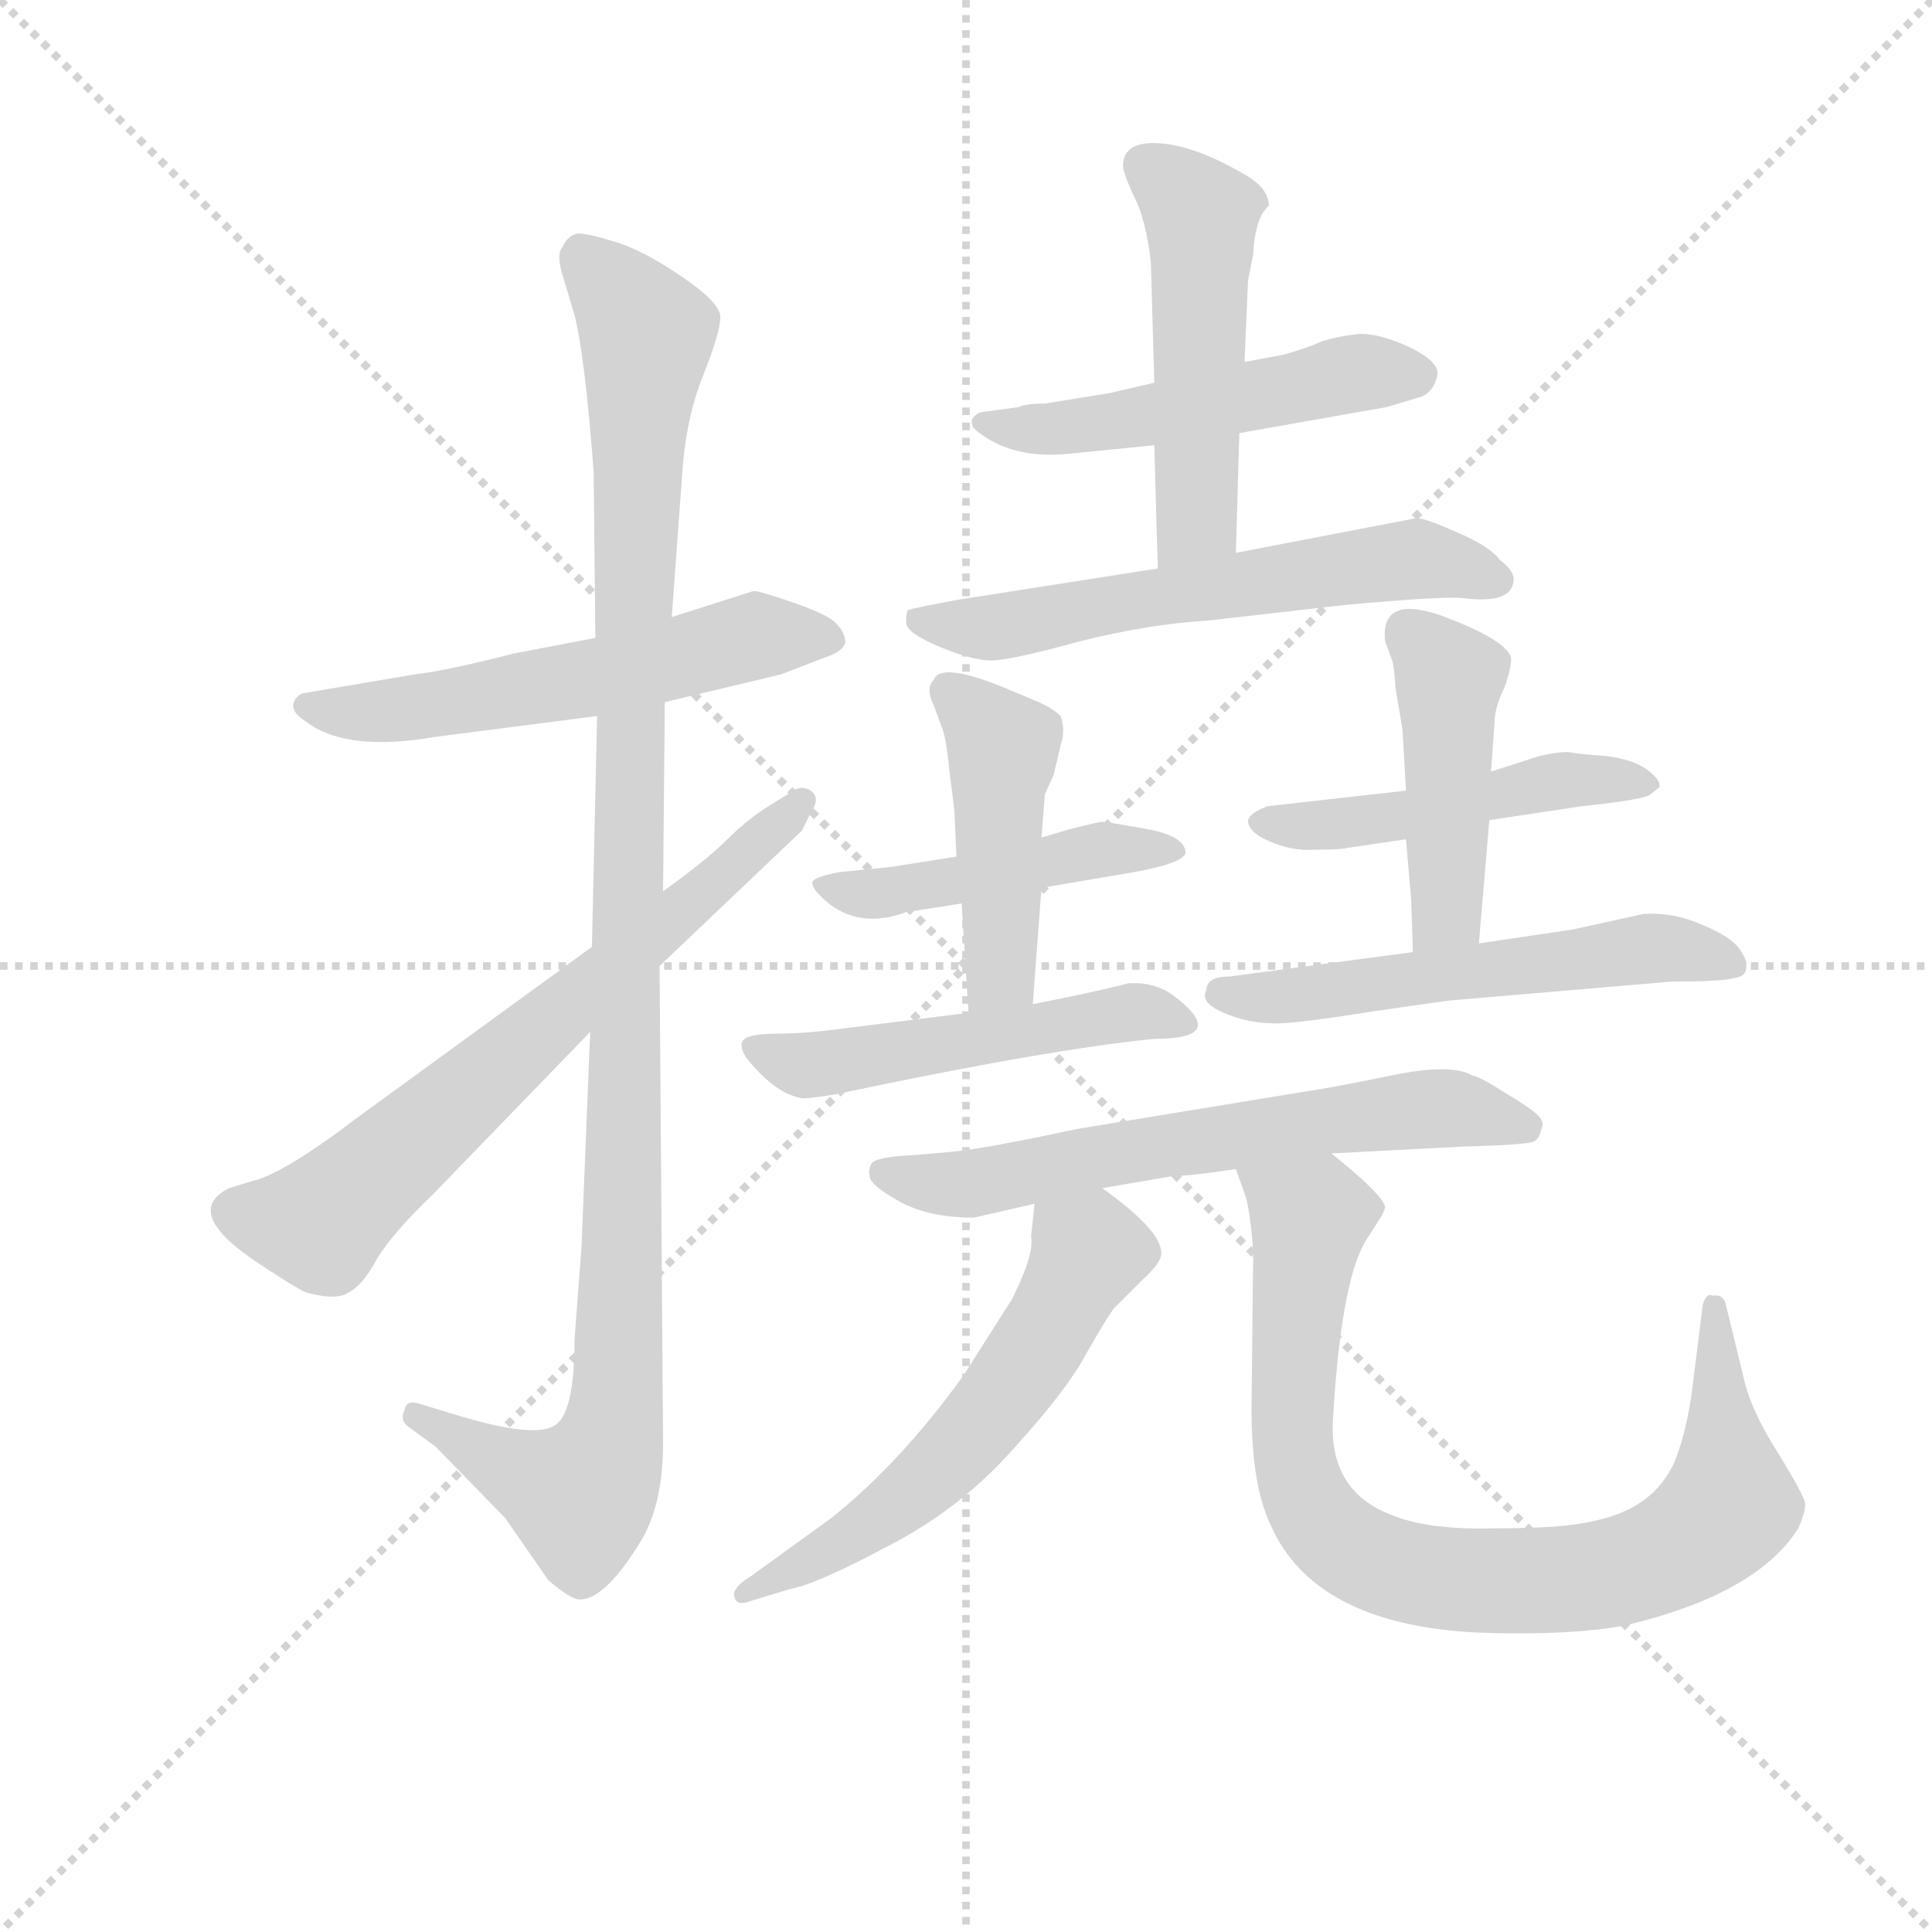 <svg version="1.1" viewBox="0 0 1024 1024" xmlns="http://www.w3.org/2000/svg">
  <g stroke="lightgray" stroke-dasharray="1,1" stroke-width="1" transform="scale(4, 4)">
    <line x1="0" y1="0" x2="256" y2="256"></line>
    <line x1="256" y1="0" x2="0" y2="256"></line>
    <line x1="128" y1="0" x2="128" y2="256"></line>
    <line x1="0" y1="128" x2="256" y2="128"></line>
  </g>
<g transform="scale(0.92, -0.92) translate(60, -900)">
   <style type="text/css">
    @keyframes keyframes0 {
      from {
       stroke: blue;
       stroke-dashoffset: 560;
       stroke-width: 128;
       }
       65% {
       animation-timing-function: step-end;
       stroke: blue;
       stroke-dashoffset: 0;
       stroke-width: 128;
       }
       to {
       stroke: black;
       stroke-width: 1024;
       }
       }
       #make-me-a-hanzi-animation-0 {
         animation: keyframes0 0.706s both;
         animation-delay: 0s;
         animation-timing-function: linear;
       }
    @keyframes keyframes1 {
      from {
       stroke: blue;
       stroke-dashoffset: 1129;
       stroke-width: 128;
       }
       79% {
       animation-timing-function: step-end;
       stroke: blue;
       stroke-dashoffset: 0;
       stroke-width: 128;
       }
       to {
       stroke: black;
       stroke-width: 1024;
       }
       }
       #make-me-a-hanzi-animation-1 {
         animation: keyframes1 1.169s both;
         animation-delay: 0.706s;
         animation-timing-function: linear;
       }
    @keyframes keyframes2 {
      from {
       stroke: blue;
       stroke-dashoffset: 674;
       stroke-width: 128;
       }
       69% {
       animation-timing-function: step-end;
       stroke: blue;
       stroke-dashoffset: 0;
       stroke-width: 128;
       }
       to {
       stroke: black;
       stroke-width: 1024;
       }
       }
       #make-me-a-hanzi-animation-2 {
         animation: keyframes2 0.799s both;
         animation-delay: 1.875s;
         animation-timing-function: linear;
       }
    @keyframes keyframes3 {
      from {
       stroke: blue;
       stroke-dashoffset: 509;
       stroke-width: 128;
       }
       62% {
       animation-timing-function: step-end;
       stroke: blue;
       stroke-dashoffset: 0;
       stroke-width: 128;
       }
       to {
       stroke: black;
       stroke-width: 1024;
       }
       }
       #make-me-a-hanzi-animation-3 {
         animation: keyframes3 0.664s both;
         animation-delay: 2.673s;
         animation-timing-function: linear;
       }
    @keyframes keyframes4 {
      from {
       stroke: blue;
       stroke-dashoffset: 501;
       stroke-width: 128;
       }
       62% {
       animation-timing-function: step-end;
       stroke: blue;
       stroke-dashoffset: 0;
       stroke-width: 128;
       }
       to {
       stroke: black;
       stroke-width: 1024;
       }
       }
       #make-me-a-hanzi-animation-4 {
         animation: keyframes4 0.658s both;
         animation-delay: 3.337s;
         animation-timing-function: linear;
       }
    @keyframes keyframes5 {
      from {
       stroke: blue;
       stroke-dashoffset: 594;
       stroke-width: 128;
       }
       66% {
       animation-timing-function: step-end;
       stroke: blue;
       stroke-dashoffset: 0;
       stroke-width: 128;
       }
       to {
       stroke: black;
       stroke-width: 1024;
       }
       }
       #make-me-a-hanzi-animation-5 {
         animation: keyframes5 0.733s both;
         animation-delay: 3.995s;
         animation-timing-function: linear;
       }
    @keyframes keyframes6 {
      from {
       stroke: blue;
       stroke-dashoffset: 462;
       stroke-width: 128;
       }
       60% {
       animation-timing-function: step-end;
       stroke: blue;
       stroke-dashoffset: 0;
       stroke-width: 128;
       }
       to {
       stroke: black;
       stroke-width: 1024;
       }
       }
       #make-me-a-hanzi-animation-6 {
         animation: keyframes6 0.626s both;
         animation-delay: 4.728s;
         animation-timing-function: linear;
       }
    @keyframes keyframes7 {
      from {
       stroke: blue;
       stroke-dashoffset: 449;
       stroke-width: 128;
       }
       59% {
       animation-timing-function: step-end;
       stroke: blue;
       stroke-dashoffset: 0;
       stroke-width: 128;
       }
       to {
       stroke: black;
       stroke-width: 1024;
       }
       }
       #make-me-a-hanzi-animation-7 {
         animation: keyframes7 0.615s both;
         animation-delay: 5.354s;
         animation-timing-function: linear;
       }
    @keyframes keyframes8 {
      from {
       stroke: blue;
       stroke-dashoffset: 503;
       stroke-width: 128;
       }
       62% {
       animation-timing-function: step-end;
       stroke: blue;
       stroke-dashoffset: 0;
       stroke-width: 128;
       }
       to {
       stroke: black;
       stroke-width: 1024;
       }
       }
       #make-me-a-hanzi-animation-8 {
         animation: keyframes8 0.659s both;
         animation-delay: 5.97s;
         animation-timing-function: linear;
       }
    @keyframes keyframes9 {
      from {
       stroke: blue;
       stroke-dashoffset: 482;
       stroke-width: 128;
       }
       61% {
       animation-timing-function: step-end;
       stroke: blue;
       stroke-dashoffset: 0;
       stroke-width: 128;
       }
       to {
       stroke: black;
       stroke-width: 1024;
       }
       }
       #make-me-a-hanzi-animation-9 {
         animation: keyframes9 0.642s both;
         animation-delay: 6.629s;
         animation-timing-function: linear;
       }
    @keyframes keyframes10 {
      from {
       stroke: blue;
       stroke-dashoffset: 446;
       stroke-width: 128;
       }
       59% {
       animation-timing-function: step-end;
       stroke: blue;
       stroke-dashoffset: 0;
       stroke-width: 128;
       }
       to {
       stroke: black;
       stroke-width: 1024;
       }
       }
       #make-me-a-hanzi-animation-10 {
         animation: keyframes10 0.613s both;
         animation-delay: 7.271s;
         animation-timing-function: linear;
       }
    @keyframes keyframes11 {
      from {
       stroke: blue;
       stroke-dashoffset: 550;
       stroke-width: 128;
       }
       64% {
       animation-timing-function: step-end;
       stroke: blue;
       stroke-dashoffset: 0;
       stroke-width: 128;
       }
       to {
       stroke: black;
       stroke-width: 1024;
       }
       }
       #make-me-a-hanzi-animation-11 {
         animation: keyframes11 0.698s both;
         animation-delay: 7.884s;
         animation-timing-function: linear;
       }
    @keyframes keyframes12 {
      from {
       stroke: blue;
       stroke-dashoffset: 633;
       stroke-width: 128;
       }
       67% {
       animation-timing-function: step-end;
       stroke: blue;
       stroke-dashoffset: 0;
       stroke-width: 128;
       }
       to {
       stroke: black;
       stroke-width: 1024;
       }
       }
       #make-me-a-hanzi-animation-12 {
         animation: keyframes12 0.765s both;
         animation-delay: 8.582s;
         animation-timing-function: linear;
       }
    @keyframes keyframes13 {
      from {
       stroke: blue;
       stroke-dashoffset: 573;
       stroke-width: 128;
       }
       65% {
       animation-timing-function: step-end;
       stroke: blue;
       stroke-dashoffset: 0;
       stroke-width: 128;
       }
       to {
       stroke: black;
       stroke-width: 1024;
       }
       }
       #make-me-a-hanzi-animation-13 {
         animation: keyframes13 0.716s both;
         animation-delay: 9.347s;
         animation-timing-function: linear;
       }
    @keyframes keyframes14 {
      from {
       stroke: blue;
       stroke-dashoffset: 846;
       stroke-width: 128;
       }
       73% {
       animation-timing-function: step-end;
       stroke: blue;
       stroke-dashoffset: 0;
       stroke-width: 128;
       }
       to {
       stroke: black;
       stroke-width: 1024;
       }
       }
       #make-me-a-hanzi-animation-14 {
         animation: keyframes14 0.938s both;
         animation-delay: 10.063s;
         animation-timing-function: linear;
       }
</style>
<path d="M 191.0 475.5 L 284.0 487.5 L 323.0 495.5 L 390.0 511.5 L 416.0 521.5 Q 425.0 524.5 427.0 529.5 Q 427.0 535.5 422.0 540.5 Q 418.0 545.5 398.0 552.5 Q 378.0 559.5 374.0 559.5 L 327.0 544.5 L 283.0 532.5 L 236.0 523.5 Q 197.0 513.5 179.0 511.5 L 114.0 500.5 Q 110.0 498.5 109.0 494.5 Q 108.0 489.5 116.0 484.5 Q 139.0 466.5 191.0 475.5 Z" fill="lightgray"></path> 
<path d="M 284.0 487.5 L 281.0 354.5 L 280.0 305.5 L 275.0 181.5 L 271.0 128.5 Q 271.0 84.5 259.0 78.5 Q 247.0 71.5 204.0 84.5 L 181.0 91.5 Q 174.0 93.5 173.0 87.5 Q 170.0 81.5 176.0 77.5 L 191.0 66.5 L 231.0 25.5 L 256.0 -10.5 Q 269.0 -21.5 274.0 -21.5 Q 289.0 -21.5 310.0 13.5 Q 322.0 34.5 322.0 68.5 L 320.0 343.5 L 322.0 386.5 L 323.0 495.5 L 327.0 544.5 L 333.0 626.5 Q 335.0 658.5 345.0 683.5 Q 355.0 708.5 355.0 717.5 Q 355.0 725.5 333.0 740.5 Q 311.0 755.5 295.0 760.5 Q 279.0 765.5 273.0 765.5 Q 267.0 764.5 264.0 757.5 Q 260.0 753.5 265.0 738.5 L 271.0 718.5 Q 277.0 694.5 282.0 628.5 L 283.0 532.5 L 284.0 487.5 Z" fill="lightgray"></path> 
<path d="M 281.0 354.5 L 145.0 255.5 Q 103.0 223.5 85.0 219.5 L 72.0 215.5 Q 44.0 201.5 90.0 171.5 Q 108.0 159.5 116.0 155.5 Q 134.0 150.5 141.0 155.5 Q 149.0 159.5 157.0 174.5 Q 166.0 189.5 190.0 212.5 L 280.0 305.5 L 320.0 343.5 L 402.0 421.5 L 407.0 431.5 Q 413.0 440.5 407.0 444.5 Q 401.0 448.5 394.0 442.5 L 381.0 434.5 Q 369.0 426.5 358.0 415.5 Q 347.0 404.5 322.0 386.5 L 281.0 354.5 Z" fill="lightgray"></path> 
<path d="M 527.0 665.5 L 505.0 662.5 Q 502.0 661.5 500.0 658.5 Q 499.0 654.5 503.0 651.5 Q 523.0 635.5 555.0 638.5 L 605.0 643.5 L 654.0 650.5 L 739.0 665.5 L 759.0 671.5 Q 766.0 674.5 768.0 683.5 Q 770.0 691.5 751.0 700.5 Q 733.0 708.5 722.0 707.5 Q 712.0 706.5 702.0 703.5 Q 693.0 699.5 679.0 695.5 L 657.0 691.5 L 605.0 679.5 L 579.0 673.5 L 542.0 667.5 Q 531.0 667.5 527.0 665.5 Z" fill="lightgray"></path> 
<path d="M 605.0 643.5 L 607.0 572.5 C 608.0 542.5 651.0 551.5 652.0 581.5 L 654.0 650.5 L 657.0 691.5 L 659.0 738.5 L 662.0 753.5 Q 663.0 774.5 671.0 781.5 Q 671.0 791.5 657.0 799.5 Q 628.0 816.5 607.0 817.5 Q 587.0 818.5 587.0 804.5 Q 587.0 800.5 593.0 787.5 Q 600.0 774.5 603.0 749.5 L 605.0 679.5 L 605.0 643.5 Z" fill="lightgray"></path> 
<path d="M 607.0 572.5 L 492.0 554.5 Q 465.0 549.5 463.0 548.5 Q 462.0 546.5 462.0 541.5 Q 462.0 535.5 481.0 527.5 Q 500.0 519.5 511.0 519.5 Q 522.0 519.5 562.0 530.5 Q 602.0 540.5 636.0 542.5 L 715.0 551.5 Q 770.0 556.5 782.0 555.5 Q 812.0 551.5 812.0 566.5 Q 812.0 571.5 804.0 577.5 Q 798.0 585.5 779.0 593.5 Q 761.0 601.5 756.0 601.5 L 652.0 581.5 L 607.0 572.5 Z" fill="lightgray"></path> 
<path d="M 540.0 388.5 L 593.0 397.5 Q 621.0 402.5 623.0 408.5 Q 623.0 418.5 600.0 422.5 Q 578.0 426.5 575.0 426.5 Q 573.0 426.5 557.0 422.5 L 540.0 417.5 L 491.0 406.5 L 453.0 400.5 L 423.0 397.5 Q 408.0 394.5 408.0 391.5 Q 408.0 388.5 412.0 384.5 Q 432.0 363.5 462.0 374.5 L 494.0 379.5 L 540.0 388.5 Z" fill="lightgray"></path> 
<path d="M 494.0 379.5 L 498.0 316.5 C 500.0 286.5 533.0 291.5 535.0 321.5 L 540.0 388.5 L 540.0 417.5 L 542.0 442.5 L 547.0 453.5 L 551.0 470.5 Q 554.0 479.5 551.0 487.5 Q 546.0 492.5 536.0 496.5 L 517.0 504.5 Q 482.0 518.5 478.0 508.5 Q 473.0 503.5 478.0 493.5 L 482.0 482.5 Q 485.0 476.5 487.0 455.5 Q 490.0 433.5 490.0 429.5 L 491.0 406.5 L 494.0 379.5 Z" fill="lightgray"></path> 
<path d="M 498.0 316.5 L 426.0 307.5 Q 404.0 304.5 388.0 304.5 Q 373.0 304.5 369.0 301.5 Q 365.0 298.5 370.0 290.5 Q 386.0 270.5 401.0 267.5 Q 403.0 266.5 421.0 269.5 Q 544.0 295.5 605.0 301.5 Q 649.0 301.5 616.0 326.5 Q 605.0 334.5 590.0 333.5 Q 571.0 328.5 535.0 321.5 L 498.0 316.5 Z" fill="lightgray"></path> 
<path d="M 798.0 427.5 L 851.0 435.5 Q 889.0 439.5 891.0 442.5 L 896.0 446.5 Q 897.0 450.5 889.0 456.5 Q 881.0 462.5 865.0 464.5 Q 850.0 465.5 845.0 466.5 Q 841.0 467.5 827.0 464.5 L 799.0 455.5 L 750.0 444.5 L 670.0 435.5 Q 660.0 431.5 659.0 427.5 Q 659.0 420.5 671.0 415.5 Q 684.0 409.5 698.0 410.5 Q 713.0 410.5 716.0 411.5 L 750.0 416.5 L 798.0 427.5 Z" fill="lightgray"></path> 
<path d="M 792.0 356.5 L 798.0 427.5 L 799.0 455.5 L 801.0 483.5 Q 801.0 492.5 807.0 504.5 Q 812.0 519.5 810.0 522.5 Q 805.0 532.5 770.0 545.5 Q 735.0 557.5 738.0 530.5 L 742.0 519.5 Q 743.0 517.5 744.0 503.5 L 748.0 479.5 L 750.0 444.5 L 750.0 416.5 L 753.0 381.5 L 754.0 351.5 C 755.0 321.5 789.0 326.5 792.0 356.5 Z" fill="lightgray"></path> 
<path d="M 635.0 329.5 Q 631.0 322.5 645.0 316.5 Q 659.0 310.5 673.0 310.5 Q 682.0 309.5 732.0 317.5 L 774.0 323.5 L 903.0 334.5 Q 932.0 334.5 939.0 336.5 Q 946.0 337.5 946.0 342.5 Q 947.0 346.5 942.0 353.5 Q 937.0 360.5 920.0 367.5 Q 904.0 374.5 887.0 373.5 L 846.0 364.5 L 792.0 356.5 L 754.0 351.5 L 649.0 337.5 Q 635.0 337.5 635.0 329.5 Z" fill="lightgray"></path> 
<path d="M 707.0 235.5 L 784.0 239.5 Q 821.0 240.5 824.0 242.5 Q 827.0 244.5 828.0 249.5 Q 830.0 253.5 826.0 257.5 Q 822.0 261.5 807.0 270.5 Q 793.0 279.5 788.0 280.5 Q 776.0 287.5 742.0 280.5 Q 708.0 273.5 694.0 271.5 L 560.0 249.5 Q 509.0 238.5 489.0 236.5 L 466.0 234.5 Q 444.0 233.5 442.0 229.5 Q 440.0 225.5 441.0 222.5 Q 441.0 217.5 457.0 208.5 Q 474.0 198.5 501.0 198.5 L 536.0 206.5 L 575.0 215.5 L 616.0 222.5 Q 626.0 222.5 652.0 226.5 L 707.0 235.5 Z" fill="lightgray"></path> 
<path d="M 536.0 206.5 L 534.0 187.5 Q 536.0 177.5 523.0 151.5 L 495.0 107.5 Q 459.0 57.5 419.0 25.5 L 372.0 -8.5 Q 362.0 -14.5 363.0 -19.5 Q 364.0 -25.5 372.0 -22.5 L 395.0 -15.5 Q 411.0 -12.5 452.0 9.5 Q 493.0 30.5 524.0 65.5 Q 555.0 99.5 566.0 120.5 Q 578.0 141.5 582.0 146.5 L 598.0 162.5 Q 609.0 172.5 609.0 177.5 Q 610.0 190.5 575.0 215.5 C 551.0 233.5 539.0 236.5 536.0 206.5 Z" fill="lightgray"></path> 
<path d="M 662.0 179.5 L 661.0 88.5 Q 661.0 44.5 672.0 21.5 Q 697.0 -35.5 790.0 -40.5 Q 843.0 -42.5 876.0 -36.5 Q 952.0 -18.5 976.0 19.5 Q 980.0 28.5 980.0 33.5 Q 980.0 37.5 964.0 63.5 Q 948.0 88.5 944.0 108.5 L 934.0 149.5 Q 932.0 154.5 927.0 153.5 Q 923.0 155.5 921.0 148.5 L 915.0 100.5 Q 912.0 76.5 905.0 58.5 Q 893.0 30.5 857.0 23.5 Q 841.0 19.5 801.0 19.5 Q 762.0 18.5 741.0 27.5 Q 705.0 41.5 708.0 83.5 Q 713.0 167.5 729.0 188.5 L 734.0 196.5 Q 737.0 200.5 738.0 204.5 Q 737.0 211.5 707.0 235.5 C 684.0 254.5 642.0 254.5 652.0 226.5 L 657.0 212.5 Q 660.0 204.5 662.0 179.5 Z" fill="lightgray"></path> 
      <clipPath id="make-me-a-hanzi-clip-0">
      <path d="M 191.0 475.5 L 284.0 487.5 L 323.0 495.5 L 390.0 511.5 L 416.0 521.5 Q 425.0 524.5 427.0 529.5 Q 427.0 535.5 422.0 540.5 Q 418.0 545.5 398.0 552.5 Q 378.0 559.5 374.0 559.5 L 327.0 544.5 L 283.0 532.5 L 236.0 523.5 Q 197.0 513.5 179.0 511.5 L 114.0 500.5 Q 110.0 498.5 109.0 494.5 Q 108.0 489.5 116.0 484.5 Q 139.0 466.5 191.0 475.5 Z" fill="lightgray"></path>
      </clipPath>
      <path clip-path="url(#make-me-a-hanzi-clip-0)" d="M 117.0 492.5 L 196.0 494.5 L 374.0 533.5 L 417.0 531.5 " fill="none" id="make-me-a-hanzi-animation-0" stroke-dasharray="432 864" stroke-linecap="round"></path>

      <clipPath id="make-me-a-hanzi-clip-1">
      <path d="M 284.0 487.5 L 281.0 354.5 L 280.0 305.5 L 275.0 181.5 L 271.0 128.5 Q 271.0 84.5 259.0 78.5 Q 247.0 71.5 204.0 84.5 L 181.0 91.5 Q 174.0 93.5 173.0 87.5 Q 170.0 81.5 176.0 77.5 L 191.0 66.5 L 231.0 25.5 L 256.0 -10.5 Q 269.0 -21.5 274.0 -21.5 Q 289.0 -21.5 310.0 13.5 Q 322.0 34.5 322.0 68.5 L 320.0 343.5 L 322.0 386.5 L 323.0 495.5 L 327.0 544.5 L 333.0 626.5 Q 335.0 658.5 345.0 683.5 Q 355.0 708.5 355.0 717.5 Q 355.0 725.5 333.0 740.5 Q 311.0 755.5 295.0 760.5 Q 279.0 765.5 273.0 765.5 Q 267.0 764.5 264.0 757.5 Q 260.0 753.5 265.0 738.5 L 271.0 718.5 Q 277.0 694.5 282.0 628.5 L 283.0 532.5 L 284.0 487.5 Z" fill="lightgray"></path>
      </clipPath>
      <path clip-path="url(#make-me-a-hanzi-clip-1)" d="M 280.0 748.5 L 302.0 728.5 L 311.0 706.5 L 304.0 604.5 L 308.0 566.5 L 300.0 556.5 L 310.0 521.5 L 300.0 510.5 L 308.0 468.5 L 302.0 420.5 L 309.0 413.5 L 297.0 376.5 L 305.0 365.5 L 295.0 329.5 L 308.0 315.5 L 291.0 274.5 L 304.0 260.5 L 293.0 211.5 L 300.0 205.5 L 299.0 150.5 L 286.0 47.5 L 273.0 37.5 L 229.0 60.5 L 223.0 57.5 L 180.0 84.5 " fill="none" id="make-me-a-hanzi-animation-1" stroke-dasharray="1001 2002" stroke-linecap="round"></path>

      <clipPath id="make-me-a-hanzi-clip-2">
      <path d="M 281.0 354.5 L 145.0 255.5 Q 103.0 223.5 85.0 219.5 L 72.0 215.5 Q 44.0 201.5 90.0 171.5 Q 108.0 159.5 116.0 155.5 Q 134.0 150.5 141.0 155.5 Q 149.0 159.5 157.0 174.5 Q 166.0 189.5 190.0 212.5 L 280.0 305.5 L 320.0 343.5 L 402.0 421.5 L 407.0 431.5 Q 413.0 440.5 407.0 444.5 Q 401.0 448.5 394.0 442.5 L 381.0 434.5 Q 369.0 426.5 358.0 415.5 Q 347.0 404.5 322.0 386.5 L 281.0 354.5 Z" fill="lightgray"></path>
      </clipPath>
      <path clip-path="url(#make-me-a-hanzi-clip-2)" d="M 76.0 201.5 L 91.0 195.5 L 124.0 195.5 L 401.0 438.5 " fill="none" id="make-me-a-hanzi-animation-2" stroke-dasharray="546 1092" stroke-linecap="round"></path>

      <clipPath id="make-me-a-hanzi-clip-3">
      <path d="M 527.0 665.5 L 505.0 662.5 Q 502.0 661.5 500.0 658.5 Q 499.0 654.5 503.0 651.5 Q 523.0 635.5 555.0 638.5 L 605.0 643.5 L 654.0 650.5 L 739.0 665.5 L 759.0 671.5 Q 766.0 674.5 768.0 683.5 Q 770.0 691.5 751.0 700.5 Q 733.0 708.5 722.0 707.5 Q 712.0 706.5 702.0 703.5 Q 693.0 699.5 679.0 695.5 L 657.0 691.5 L 605.0 679.5 L 579.0 673.5 L 542.0 667.5 Q 531.0 667.5 527.0 665.5 Z" fill="lightgray"></path>
      </clipPath>
      <path clip-path="url(#make-me-a-hanzi-clip-3)" d="M 506.0 656.5 L 547.0 652.5 L 720.0 685.5 L 756.0 683.5 " fill="none" id="make-me-a-hanzi-animation-3" stroke-dasharray="381 762" stroke-linecap="round"></path>

      <clipPath id="make-me-a-hanzi-clip-4">
      <path d="M 605.0 643.5 L 607.0 572.5 C 608.0 542.5 651.0 551.5 652.0 581.5 L 654.0 650.5 L 657.0 691.5 L 659.0 738.5 L 662.0 753.5 Q 663.0 774.5 671.0 781.5 Q 671.0 791.5 657.0 799.5 Q 628.0 816.5 607.0 817.5 Q 587.0 818.5 587.0 804.5 Q 587.0 800.5 593.0 787.5 Q 600.0 774.5 603.0 749.5 L 605.0 679.5 L 605.0 643.5 Z" fill="lightgray"></path>
      </clipPath>
      <path clip-path="url(#make-me-a-hanzi-clip-4)" d="M 600.0 804.5 L 626.0 783.5 L 633.0 767.5 L 630.0 600.5 L 613.0 579.5 " fill="none" id="make-me-a-hanzi-animation-4" stroke-dasharray="373 746" stroke-linecap="round"></path>

      <clipPath id="make-me-a-hanzi-clip-5">
      <path d="M 607.0 572.5 L 492.0 554.5 Q 465.0 549.5 463.0 548.5 Q 462.0 546.5 462.0 541.5 Q 462.0 535.5 481.0 527.5 Q 500.0 519.5 511.0 519.5 Q 522.0 519.5 562.0 530.5 Q 602.0 540.5 636.0 542.5 L 715.0 551.5 Q 770.0 556.5 782.0 555.5 Q 812.0 551.5 812.0 566.5 Q 812.0 571.5 804.0 577.5 Q 798.0 585.5 779.0 593.5 Q 761.0 601.5 756.0 601.5 L 652.0 581.5 L 607.0 572.5 Z" fill="lightgray"></path>
      </clipPath>
      <path clip-path="url(#make-me-a-hanzi-clip-5)" d="M 468.0 544.5 L 507.0 537.5 L 753.0 578.5 L 801.0 566.5 " fill="none" id="make-me-a-hanzi-animation-5" stroke-dasharray="466 932" stroke-linecap="round"></path>

      <clipPath id="make-me-a-hanzi-clip-6">
      <path d="M 540.0 388.5 L 593.0 397.5 Q 621.0 402.5 623.0 408.5 Q 623.0 418.5 600.0 422.5 Q 578.0 426.5 575.0 426.5 Q 573.0 426.5 557.0 422.5 L 540.0 417.5 L 491.0 406.5 L 453.0 400.5 L 423.0 397.5 Q 408.0 394.5 408.0 391.5 Q 408.0 388.5 412.0 384.5 Q 432.0 363.5 462.0 374.5 L 494.0 379.5 L 540.0 388.5 Z" fill="lightgray"></path>
      </clipPath>
      <path clip-path="url(#make-me-a-hanzi-clip-6)" d="M 413.0 389.5 L 442.0 384.5 L 567.0 409.5 L 616.0 409.5 " fill="none" id="make-me-a-hanzi-animation-6" stroke-dasharray="334 668" stroke-linecap="round"></path>

      <clipPath id="make-me-a-hanzi-clip-7">
      <path d="M 494.0 379.5 L 498.0 316.5 C 500.0 286.5 533.0 291.5 535.0 321.5 L 540.0 388.5 L 540.0 417.5 L 542.0 442.5 L 547.0 453.5 L 551.0 470.5 Q 554.0 479.5 551.0 487.5 Q 546.0 492.5 536.0 496.5 L 517.0 504.5 Q 482.0 518.5 478.0 508.5 Q 473.0 503.5 478.0 493.5 L 482.0 482.5 Q 485.0 476.5 487.0 455.5 Q 490.0 433.5 490.0 429.5 L 491.0 406.5 L 494.0 379.5 Z" fill="lightgray"></path>
      </clipPath>
      <path clip-path="url(#make-me-a-hanzi-clip-7)" d="M 487.0 501.5 L 517.0 468.5 L 517.0 343.5 L 503.0 324.5 " fill="none" id="make-me-a-hanzi-animation-7" stroke-dasharray="321 642" stroke-linecap="round"></path>

      <clipPath id="make-me-a-hanzi-clip-8">
      <path d="M 498.0 316.5 L 426.0 307.5 Q 404.0 304.5 388.0 304.5 Q 373.0 304.5 369.0 301.5 Q 365.0 298.5 370.0 290.5 Q 386.0 270.5 401.0 267.5 Q 403.0 266.5 421.0 269.5 Q 544.0 295.5 605.0 301.5 Q 649.0 301.5 616.0 326.5 Q 605.0 334.5 590.0 333.5 Q 571.0 328.5 535.0 321.5 L 498.0 316.5 Z" fill="lightgray"></path>
      </clipPath>
      <path clip-path="url(#make-me-a-hanzi-clip-8)" d="M 374.0 296.5 L 402.0 286.5 L 428.0 287.5 L 596.0 317.5 L 616.0 311.5 " fill="none" id="make-me-a-hanzi-animation-8" stroke-dasharray="375 750" stroke-linecap="round"></path>

      <clipPath id="make-me-a-hanzi-clip-9">
      <path d="M 798.0 427.5 L 851.0 435.5 Q 889.0 439.5 891.0 442.5 L 896.0 446.5 Q 897.0 450.5 889.0 456.5 Q 881.0 462.5 865.0 464.5 Q 850.0 465.5 845.0 466.5 Q 841.0 467.5 827.0 464.5 L 799.0 455.5 L 750.0 444.5 L 670.0 435.5 Q 660.0 431.5 659.0 427.5 Q 659.0 420.5 671.0 415.5 Q 684.0 409.5 698.0 410.5 Q 713.0 410.5 716.0 411.5 L 750.0 416.5 L 798.0 427.5 Z" fill="lightgray"></path>
      </clipPath>
      <path clip-path="url(#make-me-a-hanzi-clip-9)" d="M 667.0 427.5 L 704.0 424.5 L 835.0 450.5 L 890.0 449.5 " fill="none" id="make-me-a-hanzi-animation-9" stroke-dasharray="354 708" stroke-linecap="round"></path>

      <clipPath id="make-me-a-hanzi-clip-10">
      <path d="M 792.0 356.5 L 798.0 427.5 L 799.0 455.5 L 801.0 483.5 Q 801.0 492.5 807.0 504.5 Q 812.0 519.5 810.0 522.5 Q 805.0 532.5 770.0 545.5 Q 735.0 557.5 738.0 530.5 L 742.0 519.5 Q 743.0 517.5 744.0 503.5 L 748.0 479.5 L 750.0 444.5 L 750.0 416.5 L 753.0 381.5 L 754.0 351.5 C 755.0 321.5 789.0 326.5 792.0 356.5 Z" fill="lightgray"></path>
      </clipPath>
      <path clip-path="url(#make-me-a-hanzi-clip-10)" d="M 751.0 535.5 L 775.0 509.5 L 774.0 379.5 L 759.0 359.5 " fill="none" id="make-me-a-hanzi-animation-10" stroke-dasharray="318 636" stroke-linecap="round"></path>

      <clipPath id="make-me-a-hanzi-clip-11">
      <path d="M 635.0 329.5 Q 631.0 322.5 645.0 316.5 Q 659.0 310.5 673.0 310.5 Q 682.0 309.5 732.0 317.5 L 774.0 323.5 L 903.0 334.5 Q 932.0 334.5 939.0 336.5 Q 946.0 337.5 946.0 342.5 Q 947.0 346.5 942.0 353.5 Q 937.0 360.5 920.0 367.5 Q 904.0 374.5 887.0 373.5 L 846.0 364.5 L 792.0 356.5 L 754.0 351.5 L 649.0 337.5 Q 635.0 337.5 635.0 329.5 Z" fill="lightgray"></path>
      </clipPath>
      <path clip-path="url(#make-me-a-hanzi-clip-11)" d="M 645.0 326.5 L 719.0 329.5 L 884.0 353.5 L 937.0 345.5 " fill="none" id="make-me-a-hanzi-animation-11" stroke-dasharray="422 844" stroke-linecap="round"></path>

      <clipPath id="make-me-a-hanzi-clip-12">
      <path d="M 707.0 235.5 L 784.0 239.5 Q 821.0 240.5 824.0 242.5 Q 827.0 244.5 828.0 249.5 Q 830.0 253.5 826.0 257.5 Q 822.0 261.5 807.0 270.5 Q 793.0 279.5 788.0 280.5 Q 776.0 287.5 742.0 280.5 Q 708.0 273.5 694.0 271.5 L 560.0 249.5 Q 509.0 238.5 489.0 236.5 L 466.0 234.5 Q 444.0 233.5 442.0 229.5 Q 440.0 225.5 441.0 222.5 Q 441.0 217.5 457.0 208.5 Q 474.0 198.5 501.0 198.5 L 536.0 206.5 L 575.0 215.5 L 616.0 222.5 Q 626.0 222.5 652.0 226.5 L 707.0 235.5 Z" fill="lightgray"></path>
      </clipPath>
      <path clip-path="url(#make-me-a-hanzi-clip-12)" d="M 448.0 225.5 L 469.0 218.5 L 503.0 218.5 L 755.0 261.5 L 784.0 260.5 L 819.0 249.5 " fill="none" id="make-me-a-hanzi-animation-12" stroke-dasharray="505 1010" stroke-linecap="round"></path>

      <clipPath id="make-me-a-hanzi-clip-13">
      <path d="M 536.0 206.5 L 534.0 187.5 Q 536.0 177.5 523.0 151.5 L 495.0 107.5 Q 459.0 57.5 419.0 25.5 L 372.0 -8.5 Q 362.0 -14.5 363.0 -19.5 Q 364.0 -25.5 372.0 -22.5 L 395.0 -15.5 Q 411.0 -12.5 452.0 9.5 Q 493.0 30.5 524.0 65.5 Q 555.0 99.5 566.0 120.5 Q 578.0 141.5 582.0 146.5 L 598.0 162.5 Q 609.0 172.5 609.0 177.5 Q 610.0 190.5 575.0 215.5 C 551.0 233.5 539.0 236.5 536.0 206.5 Z" fill="lightgray"></path>
      </clipPath>
      <path clip-path="url(#make-me-a-hanzi-clip-13)" d="M 598.0 178.5 L 567.0 179.5 L 535.0 120.5 L 483.0 55.5 L 420.0 7.5 L 369.0 -15.5 " fill="none" id="make-me-a-hanzi-animation-13" stroke-dasharray="445 890" stroke-linecap="round"></path>

      <clipPath id="make-me-a-hanzi-clip-14">
      <path d="M 662.0 179.5 L 661.0 88.5 Q 661.0 44.5 672.0 21.5 Q 697.0 -35.5 790.0 -40.5 Q 843.0 -42.5 876.0 -36.5 Q 952.0 -18.5 976.0 19.5 Q 980.0 28.5 980.0 33.5 Q 980.0 37.5 964.0 63.5 Q 948.0 88.5 944.0 108.5 L 934.0 149.5 Q 932.0 154.5 927.0 153.5 Q 923.0 155.5 921.0 148.5 L 915.0 100.5 Q 912.0 76.5 905.0 58.5 Q 893.0 30.5 857.0 23.5 Q 841.0 19.5 801.0 19.5 Q 762.0 18.5 741.0 27.5 Q 705.0 41.5 708.0 83.5 Q 713.0 167.5 729.0 188.5 L 734.0 196.5 Q 737.0 200.5 738.0 204.5 Q 737.0 211.5 707.0 235.5 C 684.0 254.5 642.0 254.5 652.0 226.5 L 657.0 212.5 Q 660.0 204.5 662.0 179.5 Z" fill="lightgray"></path>
      </clipPath>
      <path clip-path="url(#make-me-a-hanzi-clip-14)" d="M 660.0 221.5 L 695.0 198.5 L 684.0 80.5 L 690.0 43.5 L 710.0 13.5 L 738.0 -2.5 L 766.0 -9.5 L 844.0 -9.5 L 877.0 -4.5 L 925.0 21.5 L 937.0 37.5 L 928.0 146.5 " fill="none" id="make-me-a-hanzi-animation-14" stroke-dasharray="718 1436" stroke-linecap="round"></path>

</g>
</svg>
